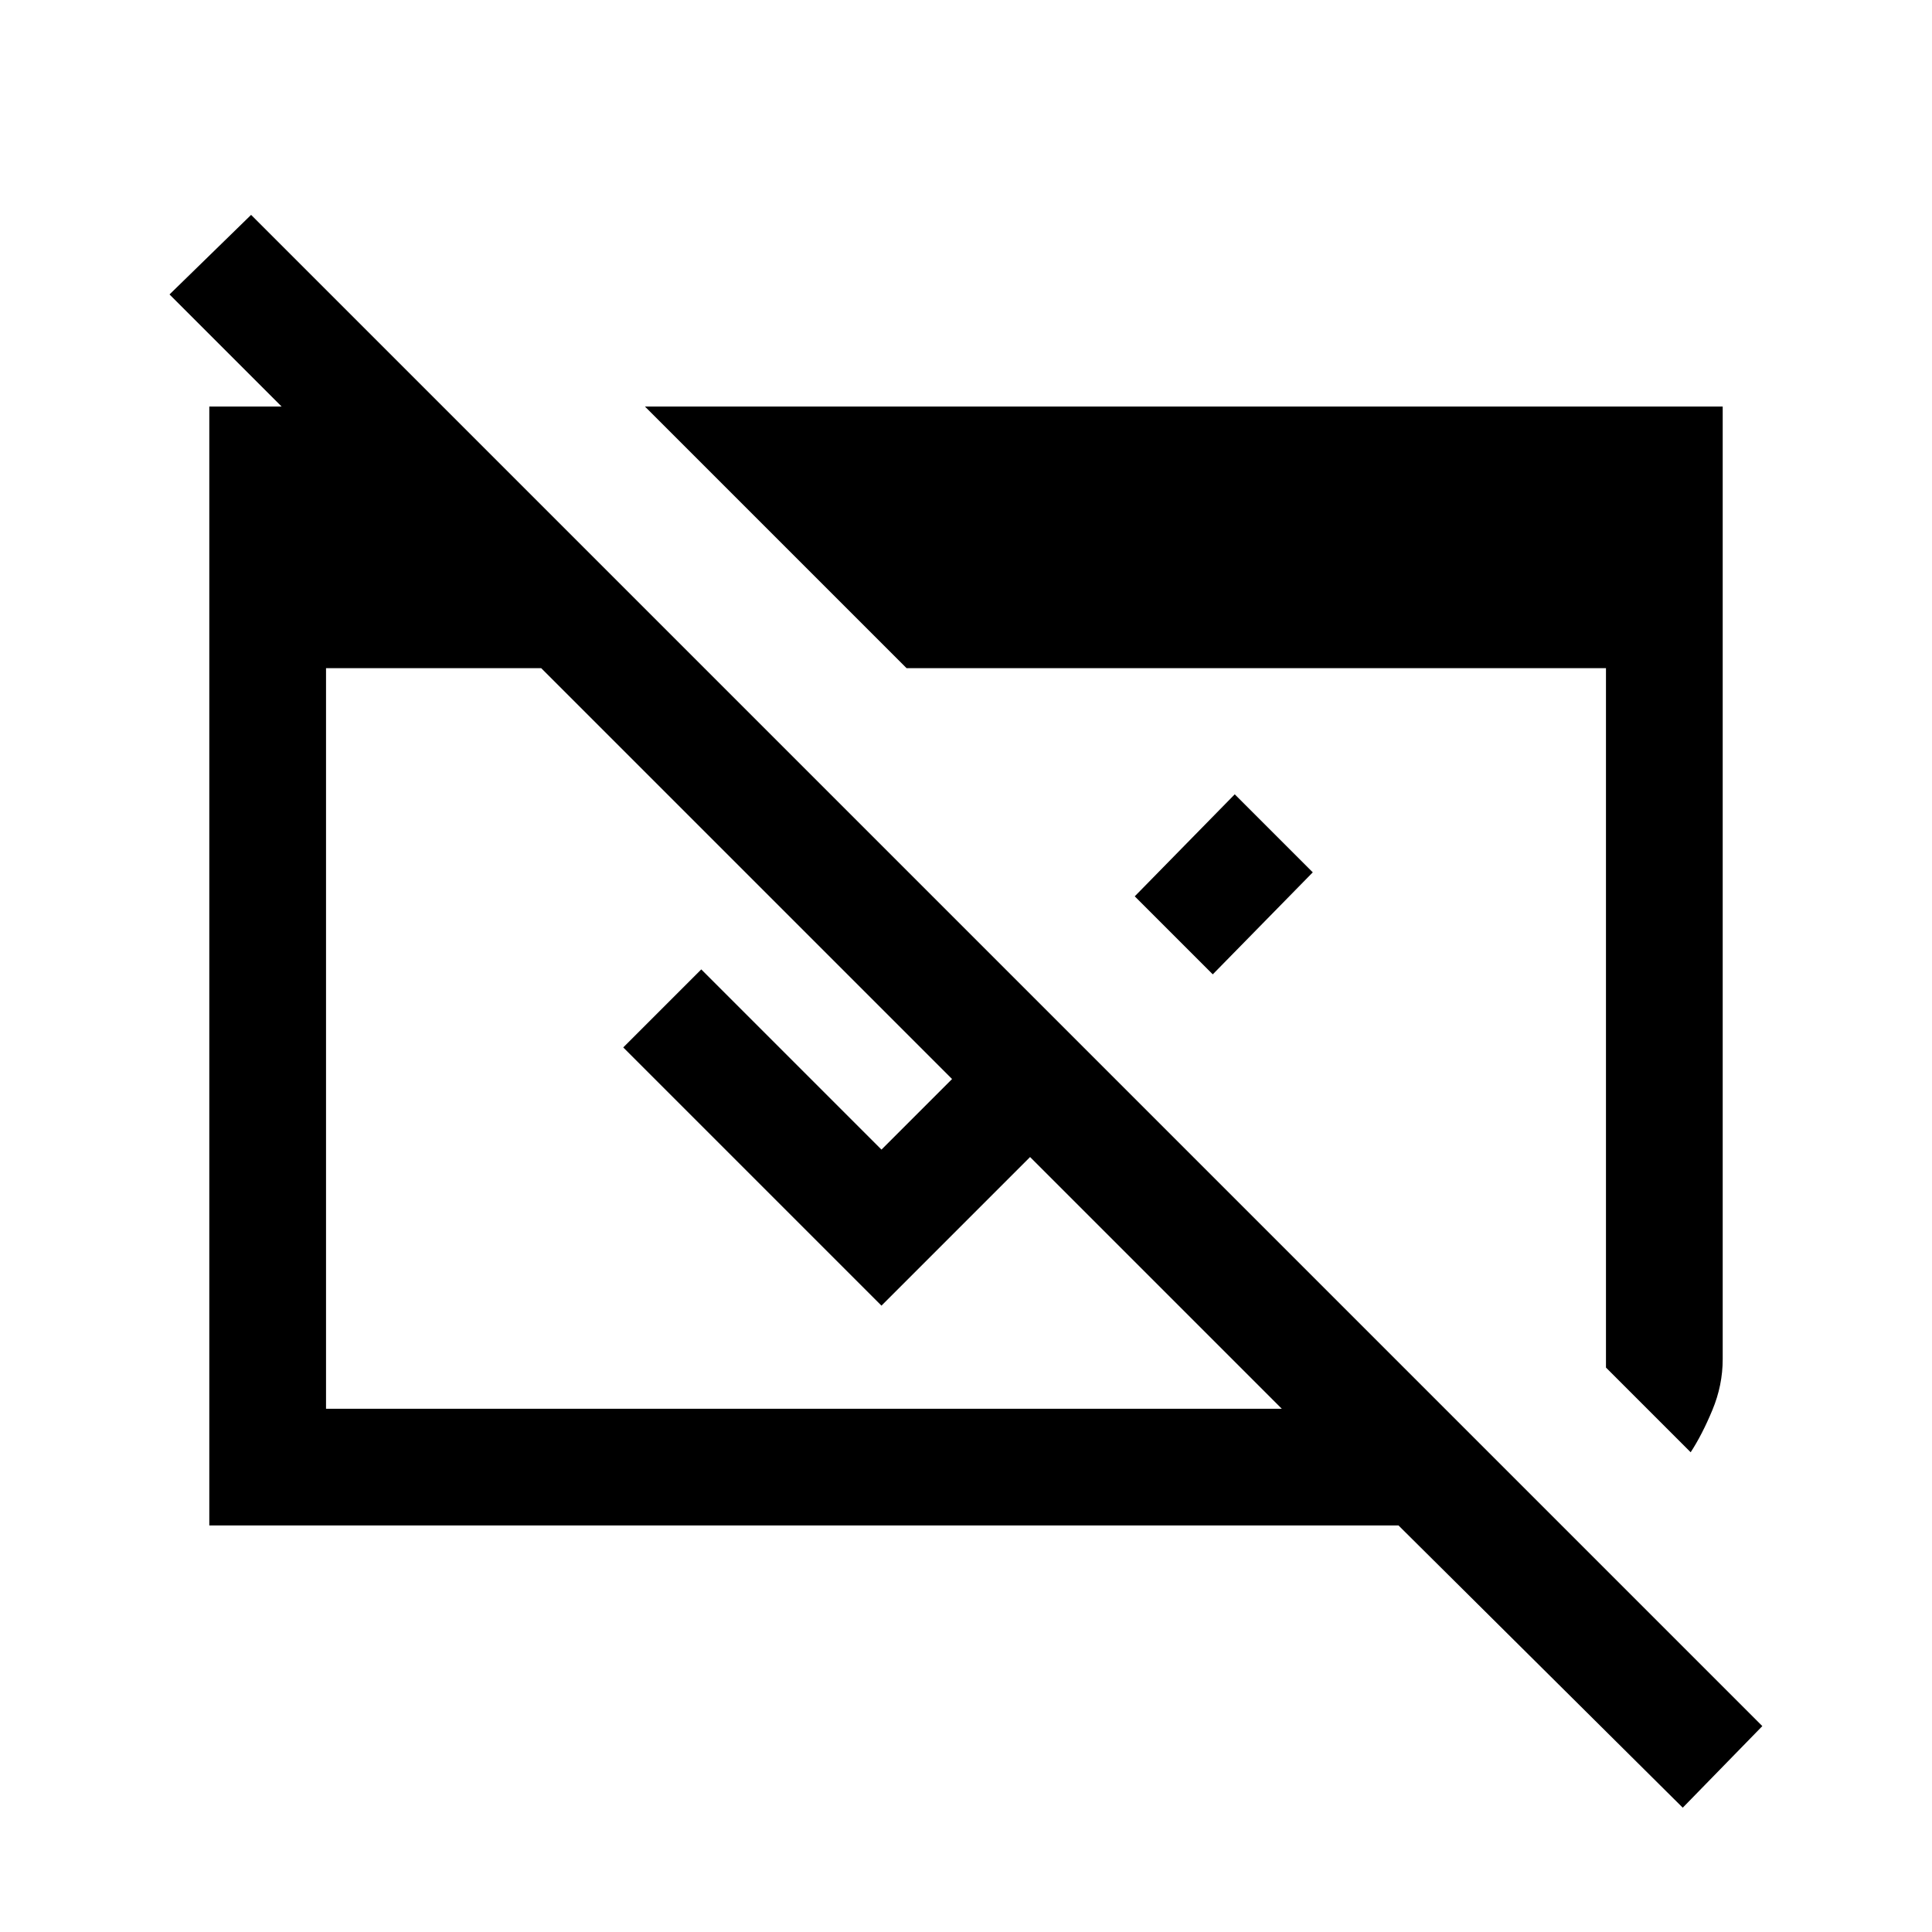 <svg xmlns="http://www.w3.org/2000/svg" height="20" viewBox="0 -960 960 960" width="20"><path d="M836.15-61.77 694.92-202H104v-556h106v70.08L84.23-813.69l40.54-39.54 750.92 750.92-39.54 40.54ZM162-260h474.92l-368-368H162v368Zm678.08 21.62L798-280.46V-628H450.46l-130-130H856v473.38q0 12.93-5.12 25.24-5.11 12.3-10.8 21ZM602.62-475.85l-38.77-38.77 49.69-50.69 38.77 38.77-49.69 50.69Zm-50.24 50.23L438-311.23 309.69-439.54l38.77-38.77L438-388.77l75.62-75.61 38.76 38.76Z"/></svg>